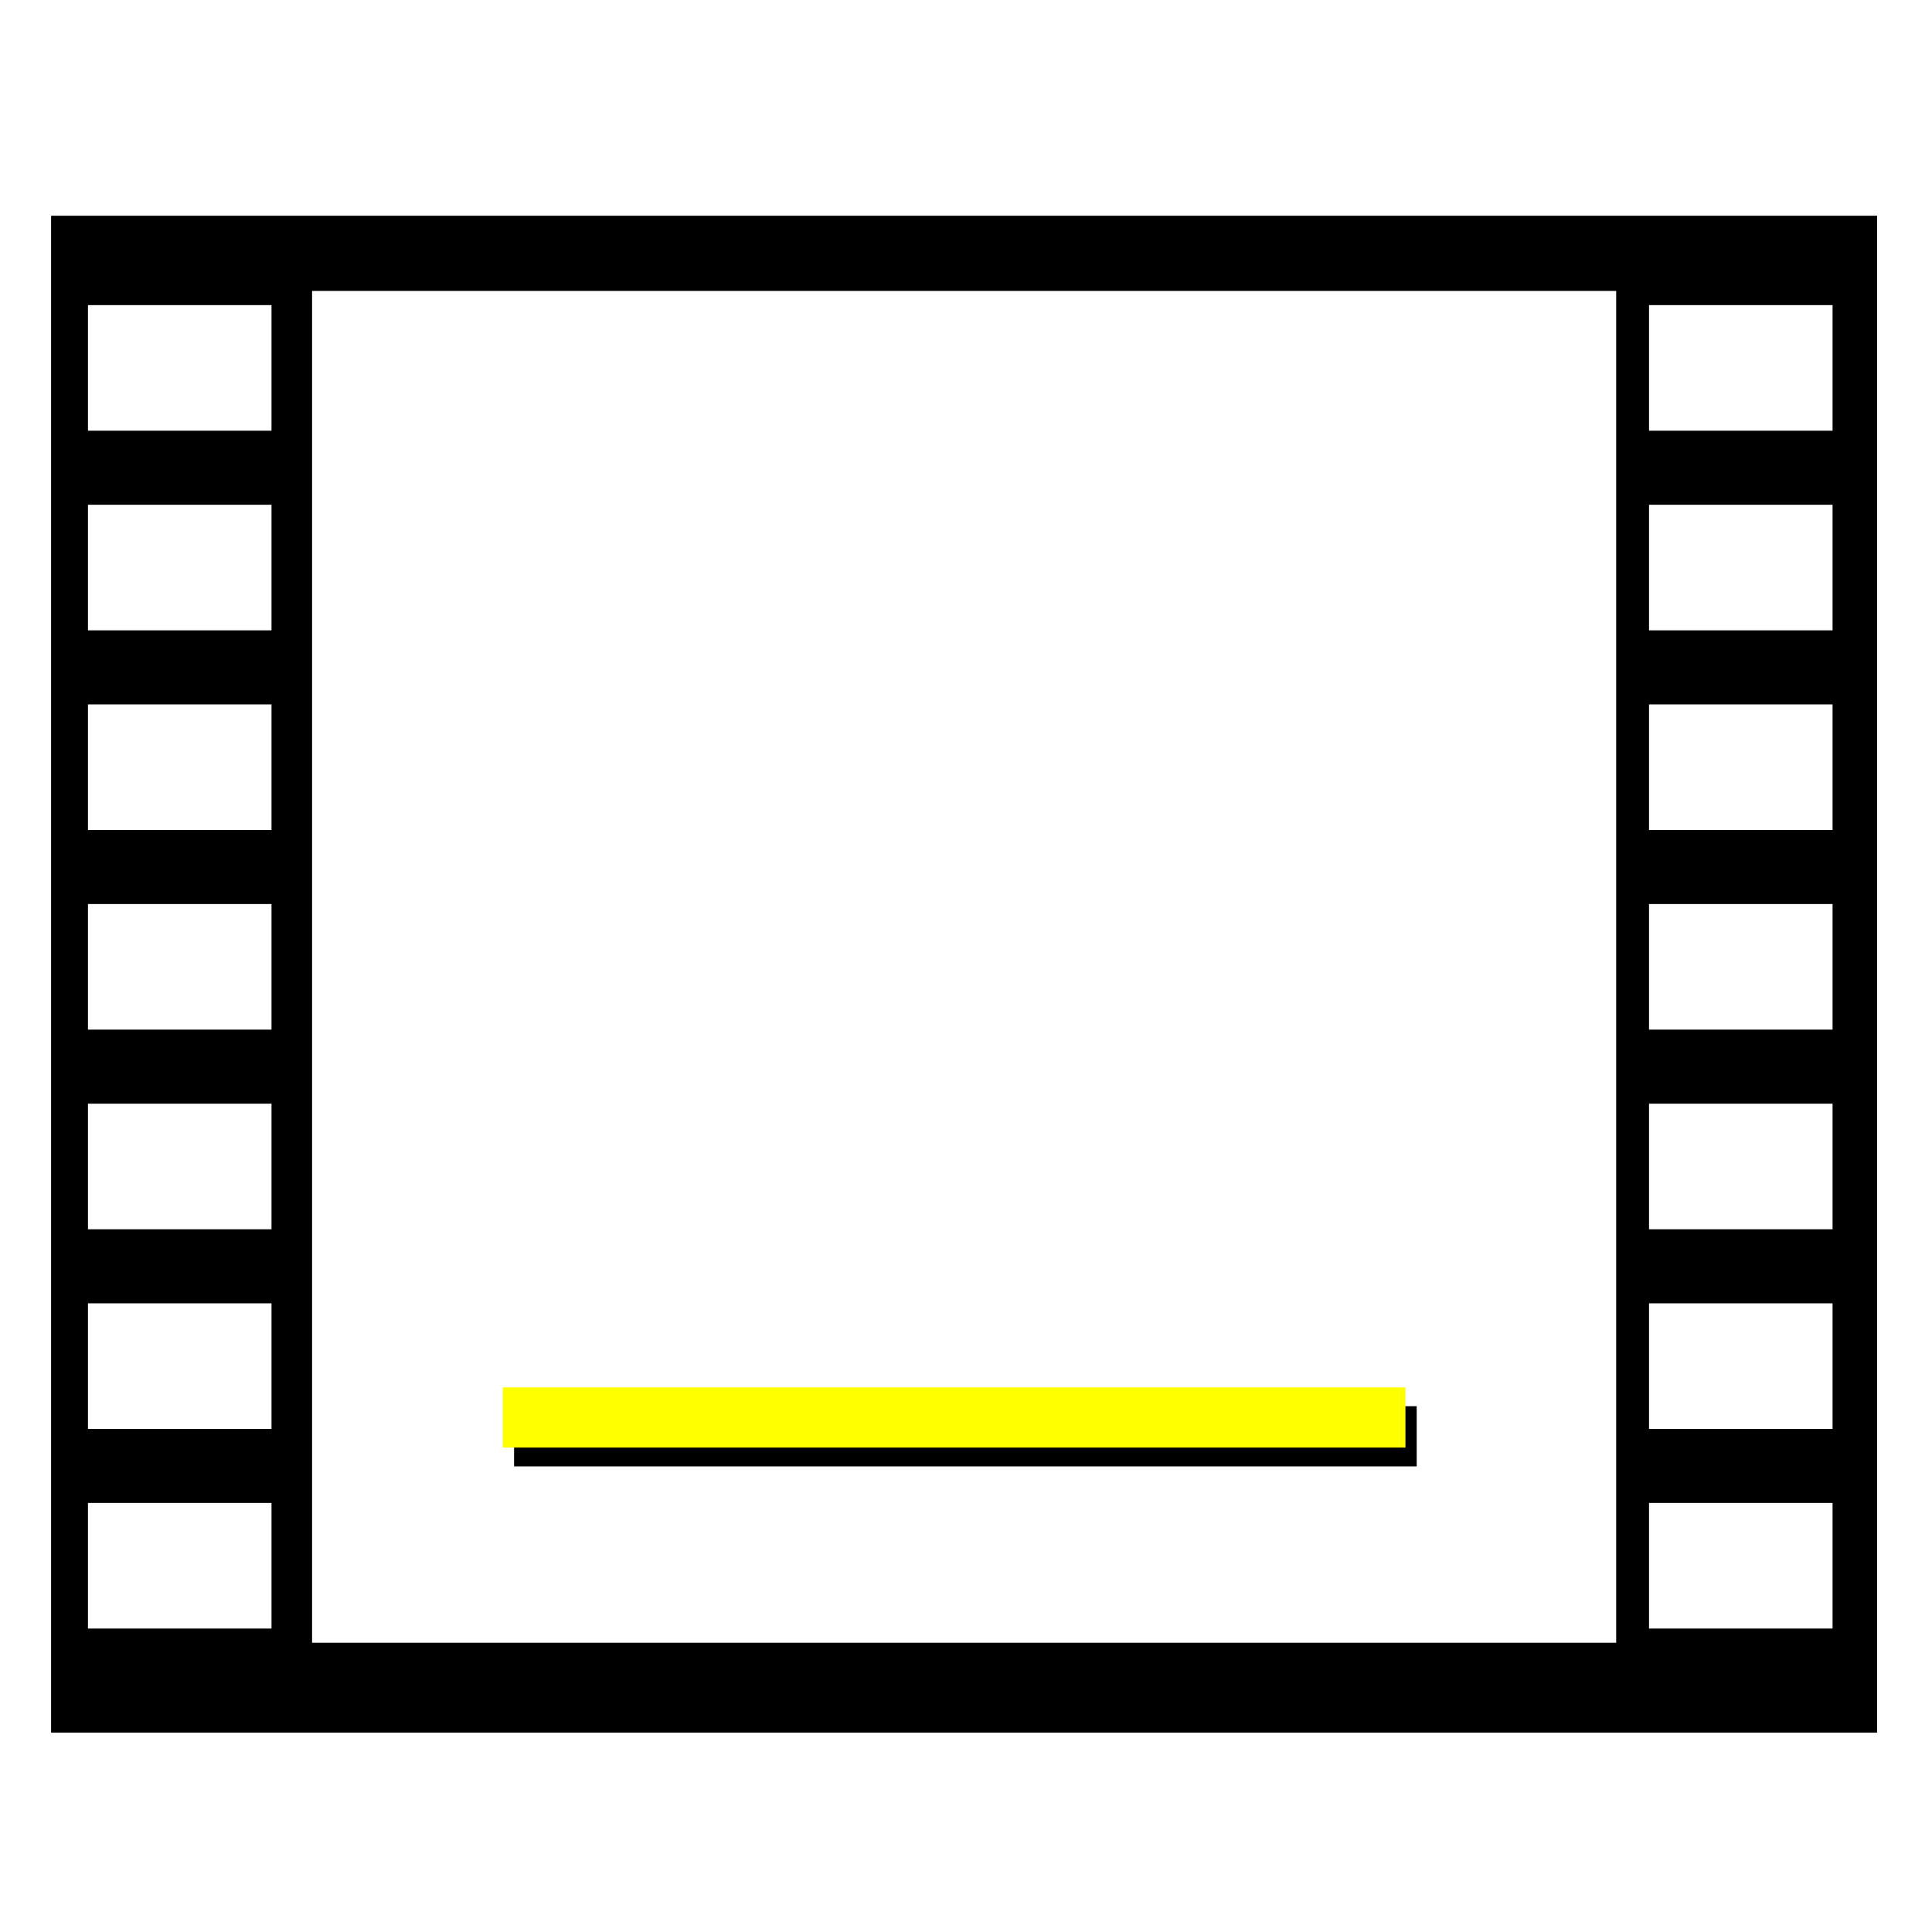 <?xml version="1.0" encoding="UTF-8" standalone="no"?>
<!-- Created with Inkscape (http://www.inkscape.org/) -->

<svg
   xmlns:dc="http://purl.org/dc/elements/1.1/"
   xmlns:cc="http://creativecommons.org/ns#"
   xmlns:rdf="http://www.w3.org/1999/02/22-rdf-syntax-ns#"
   xmlns:svg="http://www.w3.org/2000/svg"
   xmlns="http://www.w3.org/2000/svg"
   xmlns:sodipodi="http://sodipodi.sourceforge.net/DTD/sodipodi-0.dtd"
   xmlns:inkscape="http://www.inkscape.org/namespaces/inkscape"
   width="32"
   height="32"
   id="svg4125"
   version="1.1"
   inkscape:version="0.48.3.1 r9886"
   sodipodi:docname="filmeUtils.svg">
  <defs
     id="defs4127">
    <filter
       inkscape:collect="always"
       id="filter4740"
       color-interpolation-filters="sRGB">
      <feGaussianBlur
         inkscape:collect="always"
         stdDeviation="12.357"
         id="feGaussianBlur4742" />
    </filter>
  </defs>
  <sodipodi:namedview
     id="base"
     pagecolor="#ffffff"
     bordercolor="#666666"
     borderopacity="1.0"
     inkscape:pageopacity="0.0"
     inkscape:pageshadow="2"
     inkscape:zoom="16"
     inkscape:cx="19.12242"
     inkscape:cy="6.9485597"
     inkscape:document-units="px"
     inkscape:current-layer="g4744"
     showgrid="false"
     fit-margin-top="0"
     fit-margin-left="0"
     fit-margin-right="0"
     fit-margin-bottom="0"
     inkscape:window-width="1920"
     inkscape:window-height="1056"
     inkscape:window-x="0"
     inkscape:window-y="24"
     inkscape:window-maximized="1" />
  <g
     inkscape:label="Layer 1"
     inkscape:groupmode="layer"
     id="layer1"
     transform="translate(-32.928,-207.868)">
    <g
       id="g4744"
       transform="matrix(0.056,0,0,0.056,27.217,205.952)">
      <path
         style="fill:#000000;fill-opacity:1;stroke:none;filter:url(#filter4740)"
         d="m 117.143,98.076 540,0 0,448.571 -540,0 z"
         id="rect4738"
         inkscape:connector-curvature="0" />
      <path
         style="fill:#000000;fill-opacity:1;stroke:none"
         d="m 117.143,98.076 540,0 0,448.571 -540,0 z"
         id="rect4133"
         inkscape:connector-curvature="0" />
      <path
         style="fill:#ffffff;fill-opacity:1;stroke:none"
         d="m 194.286,120.263 385.714,0 0,399.826 -385.714,0 z"
         id="rect4135"
         inkscape:connector-curvature="0" />
      <g
         transform="translate(0,6.385)"
         id="g4707">
        <path
           style="fill:#ffffff;fill-opacity:1;stroke:none"
           d="m 589.714,118.077 54.286,0 0,37.143 -54.286,0 z"
           id="rect4137"
           inkscape:connector-curvature="0" />
        <path
           style="fill:#ffffff;fill-opacity:1;stroke:none"
           d="m 589.714,177.124 54.286,0 0,37.143 -54.286,0 z"
           id="rect4139"
           inkscape:connector-curvature="0" />
        <path
           style="fill:#ffffff;fill-opacity:1;stroke:none"
           d="m 589.714,236.172 54.286,0 0,37.143 -54.286,0 z"
           id="rect4141"
           inkscape:connector-curvature="0" />
        <path
           style="fill:#ffffff;fill-opacity:1;stroke:none"
           d="m 589.714,295.219 54.286,0 0,37.143 -54.286,0 z"
           id="rect4143"
           inkscape:connector-curvature="0" />
        <path
           style="fill:#ffffff;fill-opacity:1;stroke:none"
           d="m 589.714,354.267 54.286,0 0,37.143 -54.286,0 z"
           id="rect4145"
           inkscape:connector-curvature="0" />
        <path
           style="fill:#ffffff;fill-opacity:1;stroke:none"
           d="m 589.714,413.315 54.286,0 0,37.143 -54.286,0 z"
           id="rect4147"
           inkscape:connector-curvature="0" />
        <path
           style="fill:#ffffff;fill-opacity:1;stroke:none"
           d="m 589.714,472.362 54.286,0 0,37.143 -54.286,0 z"
           id="rect4149"
           inkscape:connector-curvature="0" />
      </g>
      <g
         transform="translate(0,-5.739)"
         id="g4698">
        <path
           style="fill:#ffffff;fill-opacity:1;stroke:none"
           d="m 128,130.2 54.286,0 0,37.143 -54.286,0 z"
           id="rect4162"
           inkscape:connector-curvature="0" />
        <path
           style="fill:#ffffff;fill-opacity:1;stroke:none"
           d="m 128,189.248 54.286,0 0,37.143 -54.286,0 z"
           id="rect4164"
           inkscape:connector-curvature="0" />
        <path
           style="fill:#ffffff;fill-opacity:1;stroke:none"
           d="m 128,248.296 54.286,0 0,37.143 -54.286,0 z"
           id="rect4166"
           inkscape:connector-curvature="0" />
        <path
           style="fill:#ffffff;fill-opacity:1;stroke:none"
           d="m 128,307.343 54.286,0 0,37.143 -54.286,0 z"
           id="rect4168"
           inkscape:connector-curvature="0" />
        <path
           style="fill:#ffffff;fill-opacity:1;stroke:none"
           d="m 128,366.391 54.286,0 0,37.143 -54.286,0 z"
           id="rect4170"
           inkscape:connector-curvature="0" />
        <path
           style="fill:#ffffff;fill-opacity:1;stroke:none"
           d="m 128,425.438 54.286,0 0,37.143 -54.286,0 z"
           id="rect4172"
           inkscape:connector-curvature="0" />
        <path
           style="fill:#ffffff;fill-opacity:1;stroke:none"
           d="m 128,484.486 54.286,0 0,37.143 -54.286,0 z"
           id="rect4174"
           inkscape:connector-curvature="0" />
      </g>
      <path
         style="fill:#ffff00;stroke:#000000;stroke-width:1px;stroke-linecap:butt;stroke-linejoin:miter;stroke-opacity:1"
         d="m 8.562,23.875 15,0"
         id="path3012"
         inkscape:connector-curvature="0"
         transform="matrix(17.798,0,0,17.798,101.644,34.1)" />
      <path
         style="fill:#ffff00;stroke:#ffff00;stroke-width:17.798px;stroke-linecap:butt;stroke-linejoin:miter;stroke-opacity:1"
         d="m 250.702,453.465 266.97,0"
         id="path3014"
         inkscape:connector-curvature="0" />
    </g>
  </g>
</svg>
